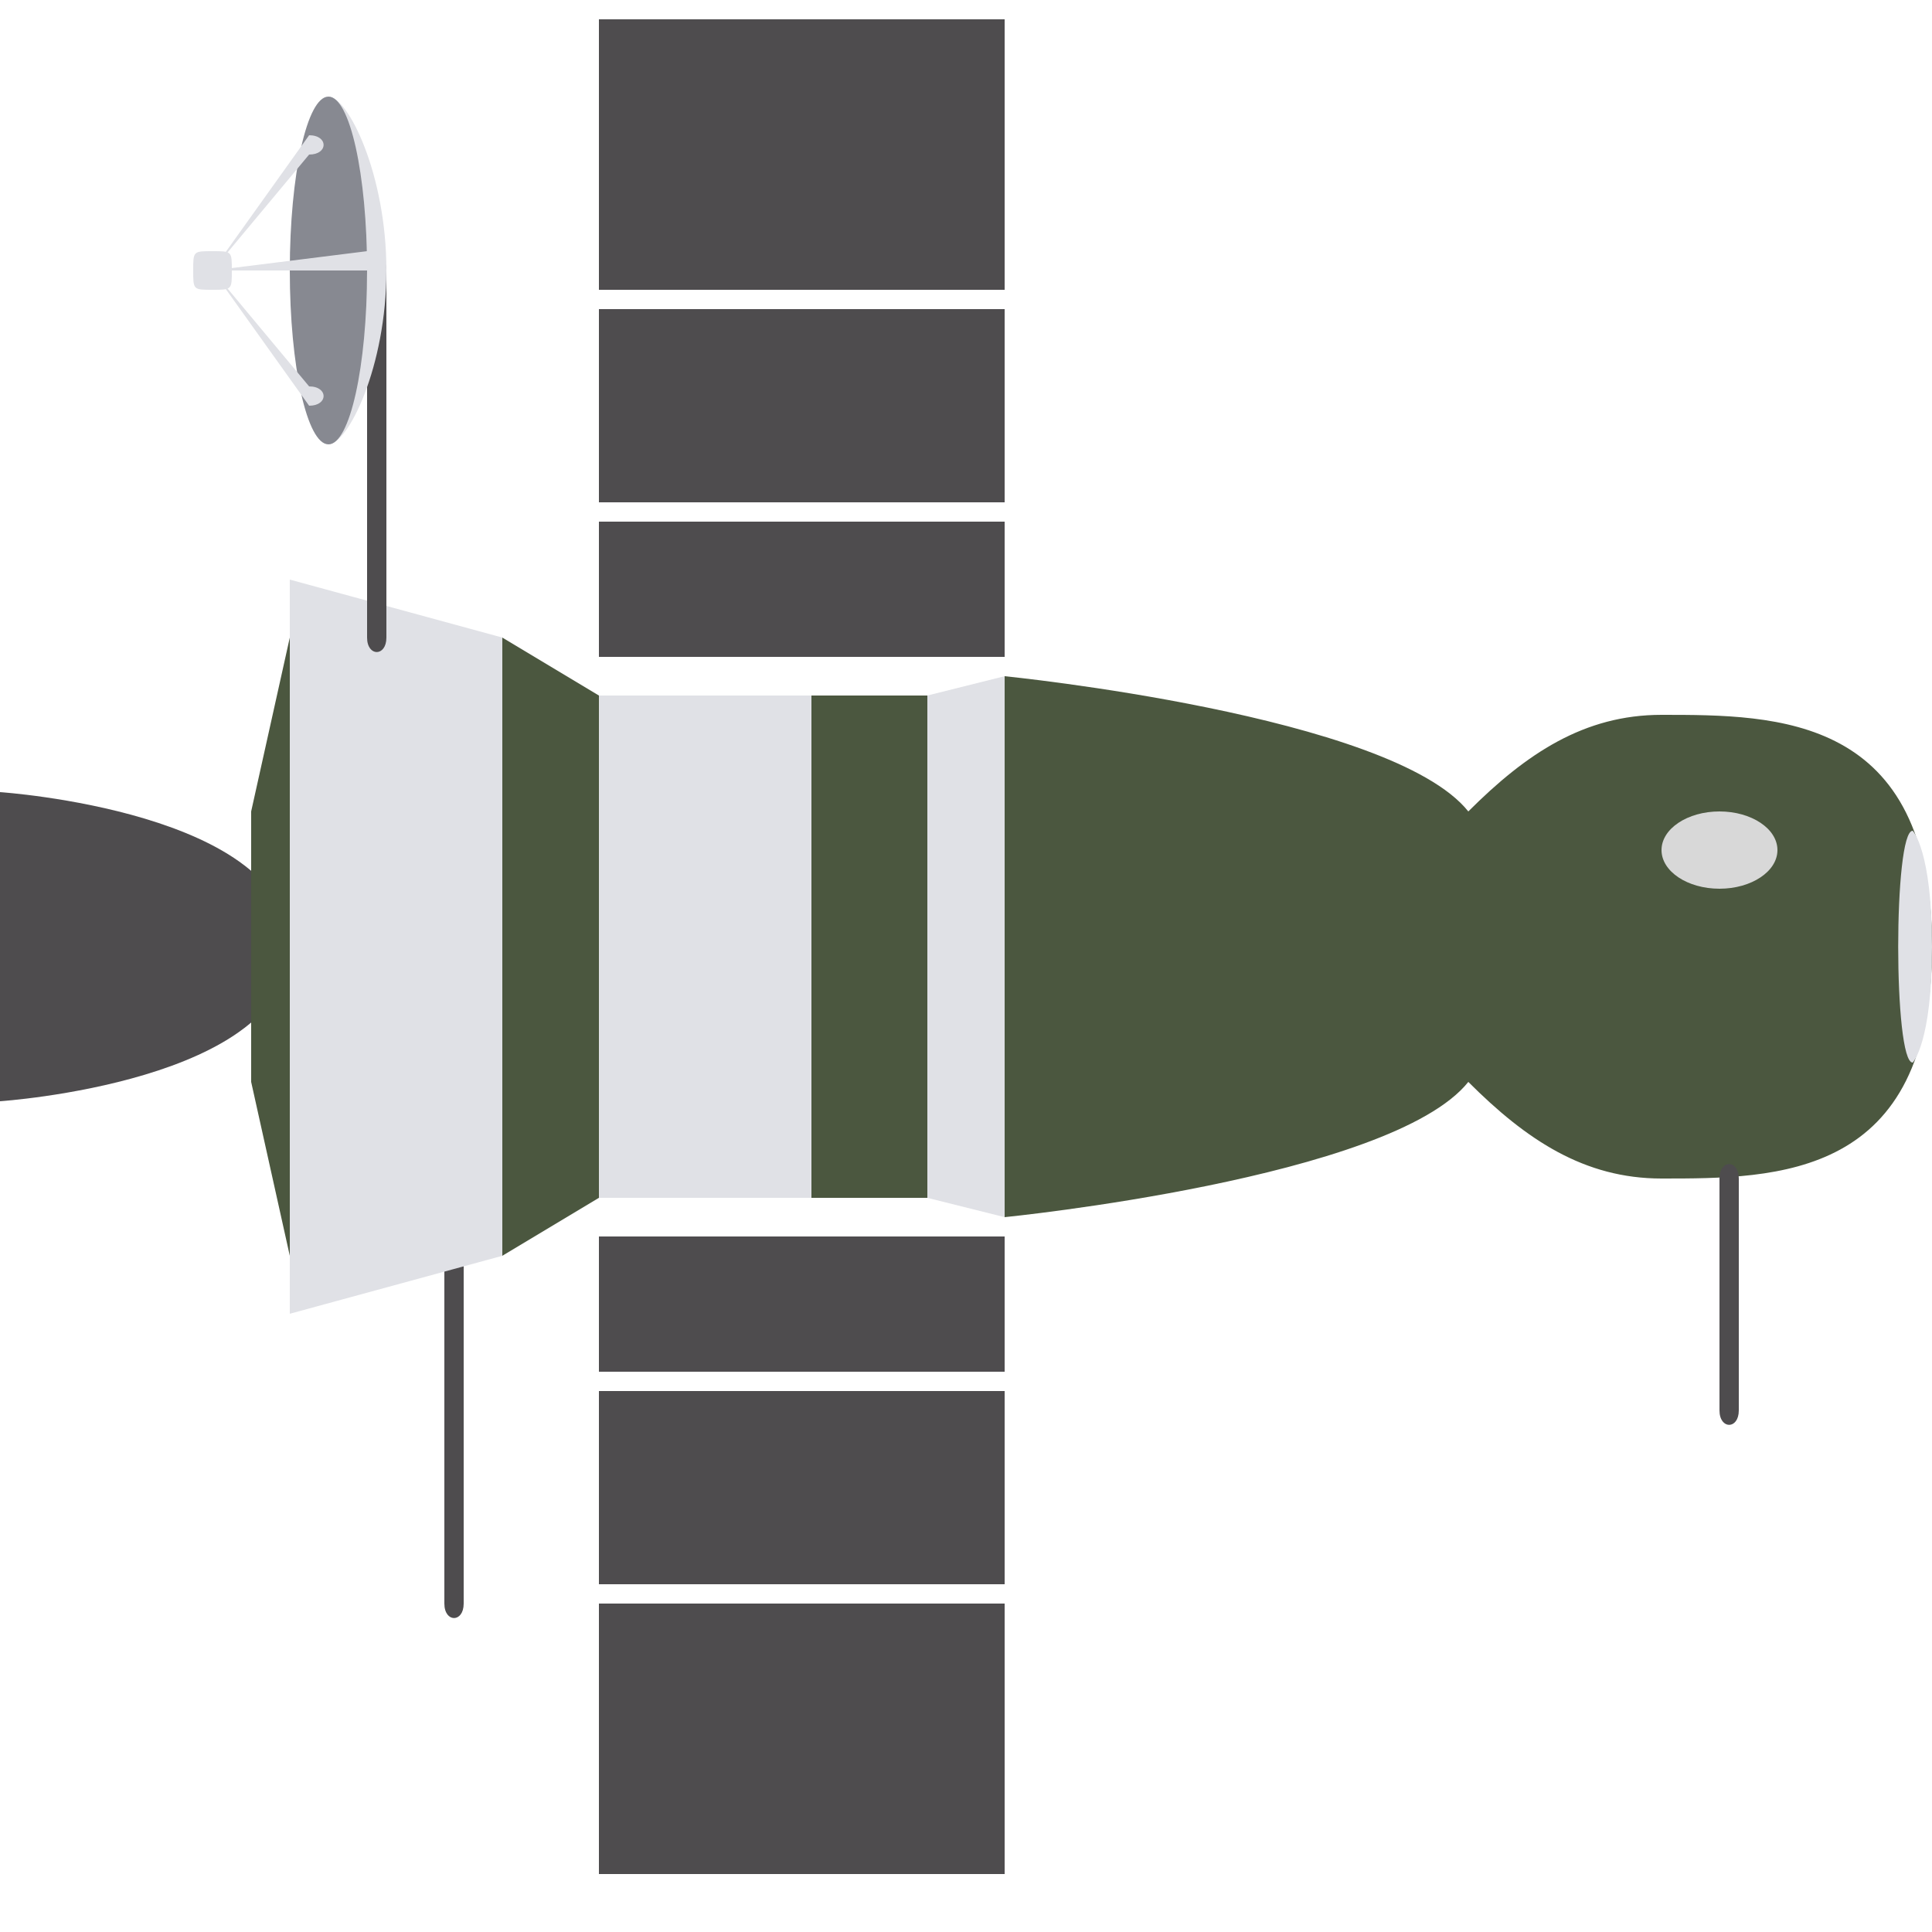 <?xml version="1.0" encoding="utf-8"?>
<svg viewBox="0 0 100 100" xmlns="http://www.w3.org/2000/svg">
<path d="M 100 49 C 100 61 92 61 86 61 C 82 61 79 59 76 56 C 72 61 52 63 52 63 L 52 35 C 52 35 72 37 76 42 C 79 39 82 37 86 37 C 92 37 100 37 100 49 Z" style="fill: rgb(75, 87, 63);"/>
<path d="M 48 36 L 52 35 L 52 63 L 48 62 L 48 36 Z" style="fill: rgb(224, 225, 230);"/>
<path d="M 48 36 L 42 36 L 42 62 L 48 62 L 48 36 Z" style="fill: rgb(75, 87, 63);"/>
<path d="M 42 36 L 31 36 L 31 62 L 42 62 L 42 36 Z" style="fill: rgb(224, 225, 230);"/>
<path d="M 31 36 L 26 33 L 26 65 L 31 62 L 31 36 Z" style="fill: rgb(75, 87, 63);"/>
<ellipse style="fill: rgb(216, 216, 216);" cx="89" cy="44" rx="3" ry="2"/>
<rect x="31" y="27" width="21" height="7" style="fill: rgb(78, 76, 78);"/>
<rect x="31" width="21" height="10" style="fill: rgb(78, 76, 78);" y="16"/>
<rect x="31" width="21" height="14" style="fill: rgb(78, 76, 78);" y="1"/>
<rect x="31" y="64" width="21" height="7" style="fill: rgb(78, 76, 78);"/>
<rect x="31" width="21" height="10" style="fill: rgb(78, 76, 78);" y="72"/>
<rect x="31" width="21" height="14" style="fill: rgb(78, 76, 78);" y="83"/>
<path d="M 15 49 C 15 56 0 57 0 57 L 0 41 C 0 41 15 42 15 49 Z" style="fill: rgb(78, 76, 78);"/>
<path d="M 15 33 L 13 42 L 13 56 L 15 65 L 15 33 Z" style="fill: rgb(75, 87, 63);"/>
<path d="M 100 49 C 100 54 99 55 99 55 C 98 55 98 43 99 43 C 99 43 100 44 100 49 Z" style="fill: rgb(224, 225, 230);"/>
<path d="M 23 64 C 23 63 24 63 24 64 L 24 83 C 24 84 23 84 23 83 L 23 64 Z" style="fill: rgb(78, 76, 78);"/>
<path d="M 26 33 L 15 30 L 15 68 L 26 65 L 26 33 Z" style="fill: rgb(224, 225, 230);"/>
<path d="M 19 14 C 19 13 20 13 20 14 L 20 33 C 20 34 19 34 19 33 L 19 14 Z" style="fill: rgb(78, 76, 78);"/>
<path d="M 19 14 C 19 19 17 23 17 23 C 18 23 20 19 20 14 C 20 9 18 5 17 5 C 17 5 19 9 19 14 Z" style="fill: rgb(224, 225, 230);"/>
<ellipse style="fill: rgb(135, 137, 145);" cx="17" cy="14" rx="2" ry="9"/>
<path d="M 16 20 L 11 14 L 16 21 C 17 21 17 20 16 20 Z" style="fill: rgb(224, 225, 230);"/>
<path d="M 12 14 C 12 15 12 15 11 15 C 10 15 10 15 10 14 C 10 13 10 13 11 13 C 12 13 12 13 12 14 Z" style="fill: rgb(224, 225, 230);"/>
<path d="M 16 7 L 11 14 L 16 8 C 17 8 17 7 16 7 Z" style="fill: rgb(224, 225, 230);"/>
<path d="M 19 13 L 11 14 L 19 14 C 20 14 20 13 19 13 Z" style="fill: rgb(224, 225, 230);"/>
<path d="M 89 61 C 89 60 90 60 90 61 L 90 73 C 90 74 89 74 89 73 L 89 61 Z" style="fill: rgb(78, 76, 78);"/>
</svg>